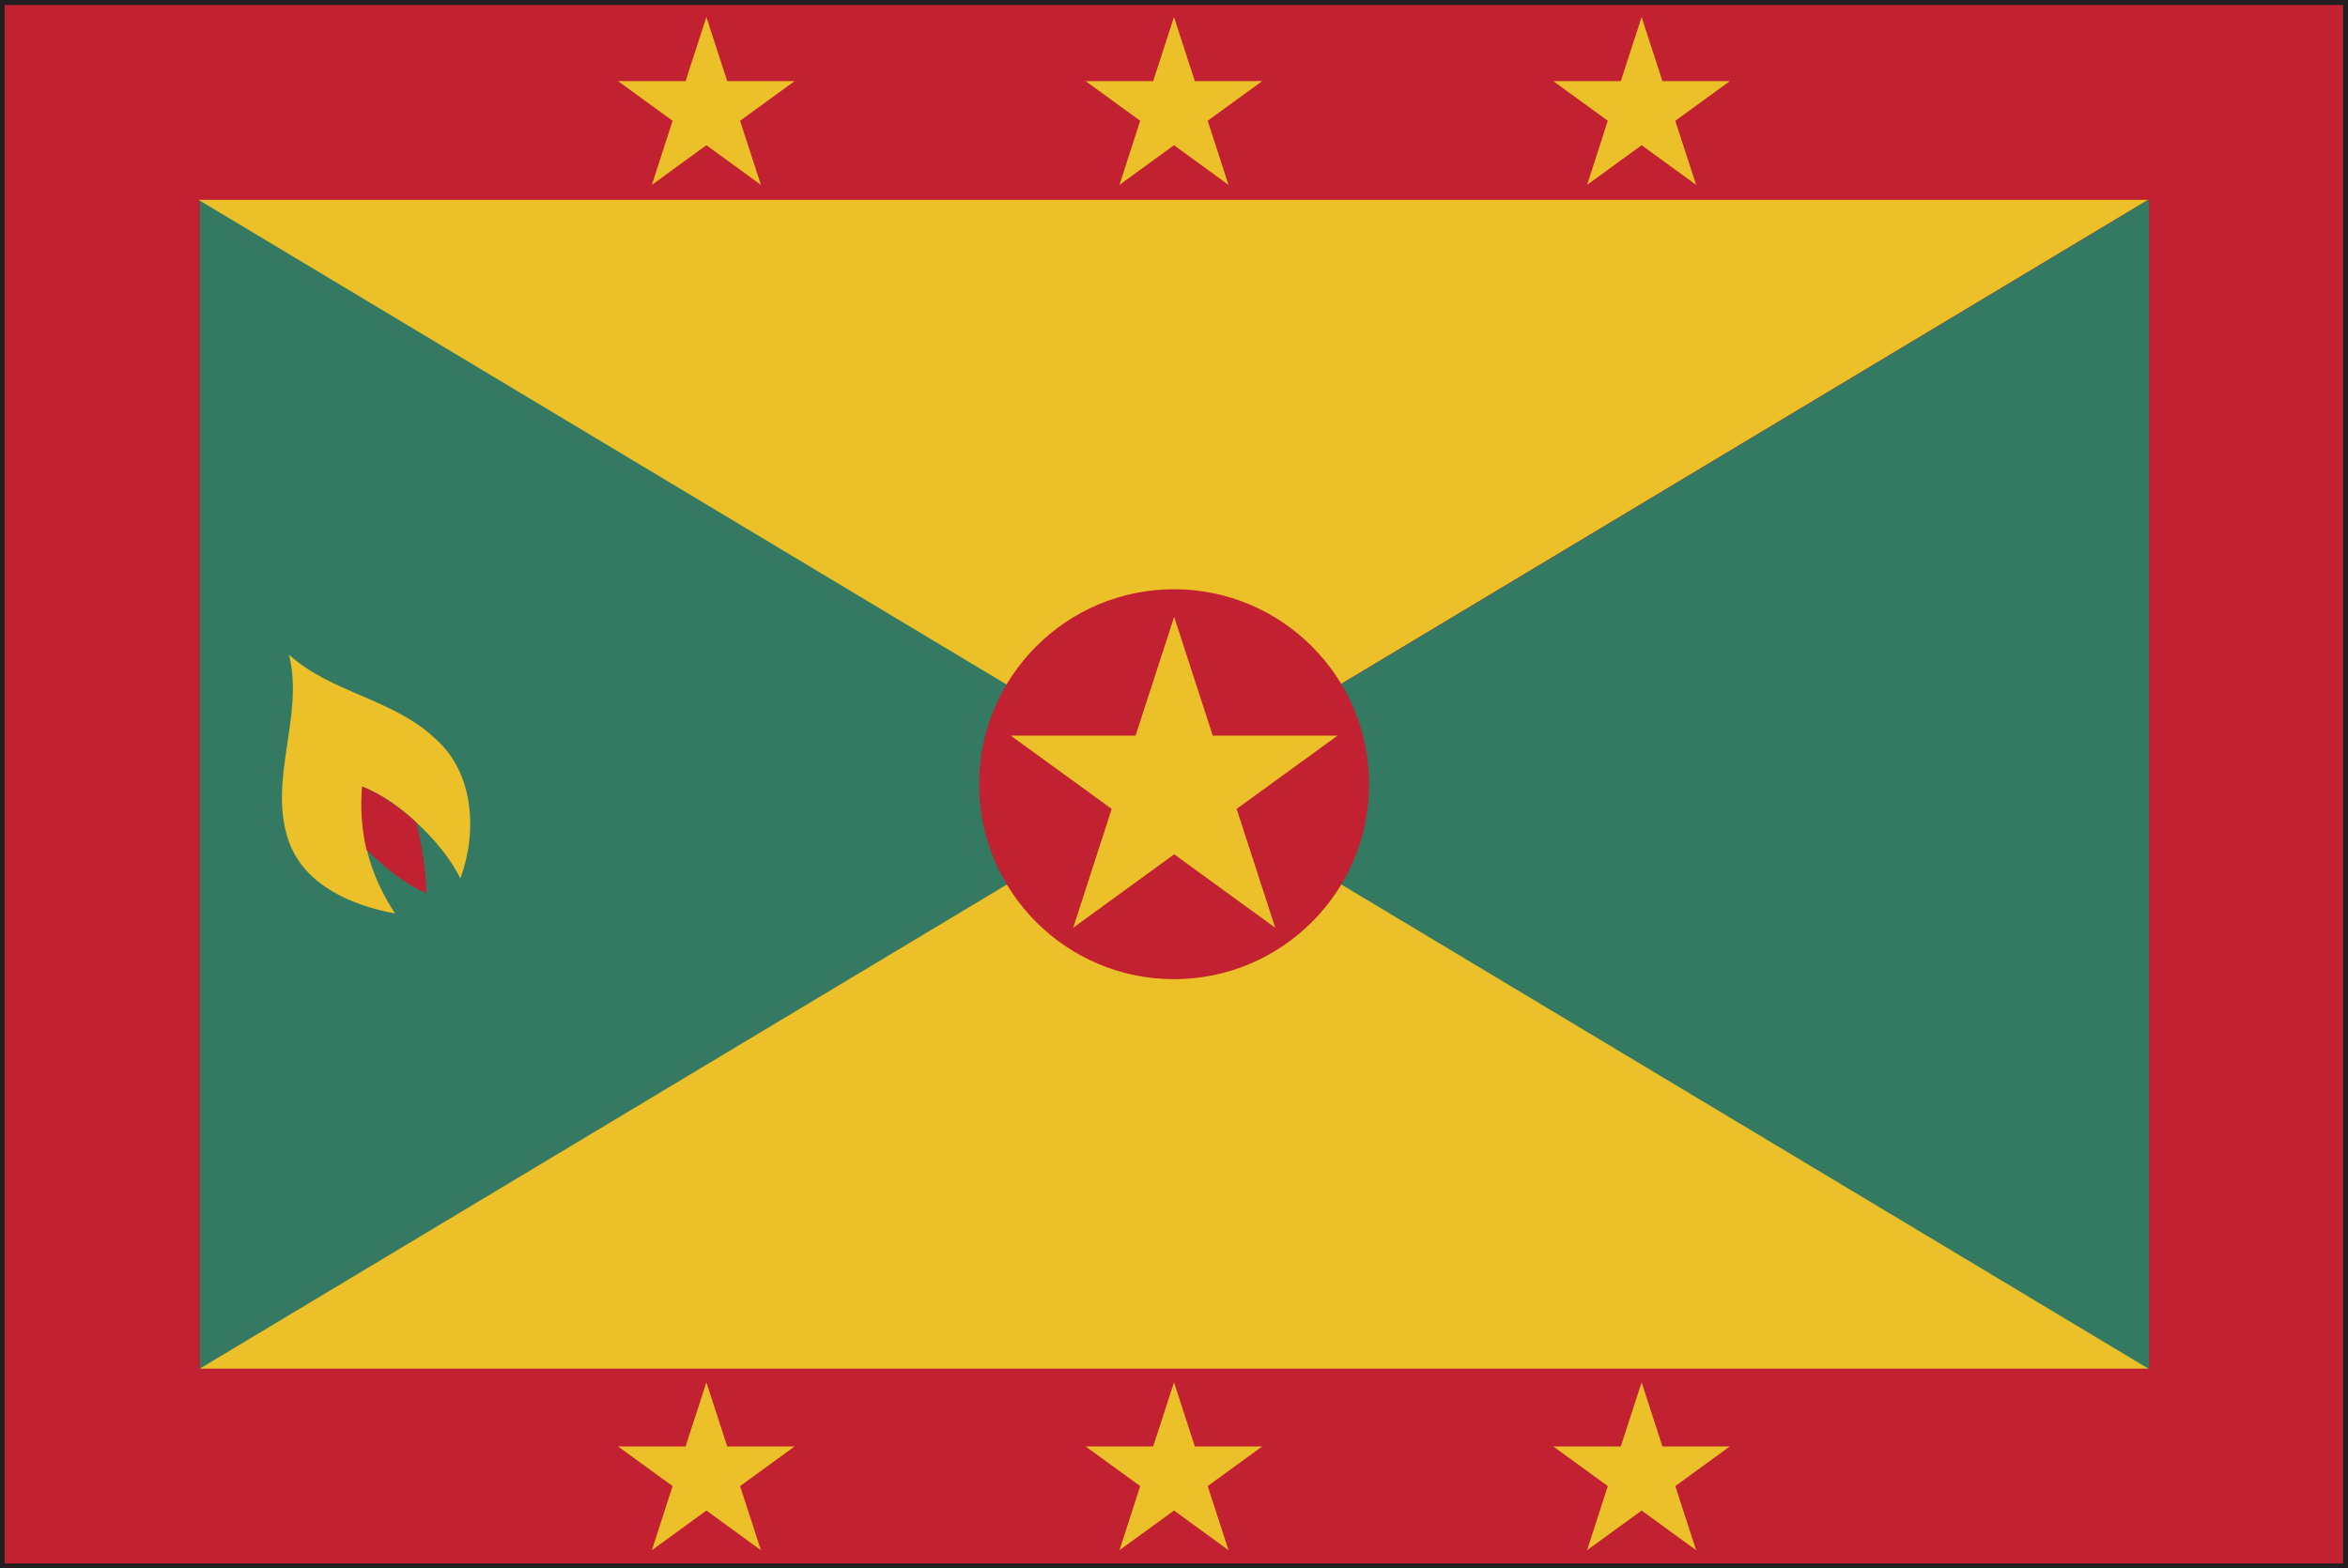 <?xml version="1.0" encoding="UTF-8" standalone="no"?>
<!-- Created with Inkscape (http://www.inkscape.org/) -->

<svg
   xmlns:dc="http://purl.org/dc/elements/1.1/"
   xmlns:cc="http://creativecommons.org/ns#"
   xmlns:rdf="http://www.w3.org/1999/02/22-rdf-syntax-ns#"
   xmlns:svg="http://www.w3.org/2000/svg"
   xmlns="http://www.w3.org/2000/svg"
   xmlns:sodipodi="http://sodipodi.sourceforge.net/DTD/sodipodi-0.dtd"
   xmlns:inkscape="http://www.inkscape.org/namespaces/inkscape"
   width="7.085mm"
   height="4.733mm"
   viewBox="0 0 7.085 4.733"
   version="1.1"
   id="svg8"
   inkscape:version="0.92.4 (5da689c313, 2019-01-14)"
   sodipodi:docname="grenada.svg">
  <defs
     id="defs2">
    <radialGradient
       id="radialGradient37584"
       spreadMethod="pad"
       gradientTransform="matrix(0.975,0,0,0.975,159.641,365.069)"
       gradientUnits="userSpaceOnUse"
       r="1"
       cy="0"
       cx="0"
       fy="0"
       fx="0">
      <stop
         id="stop37578"
         offset="0"
         style="stop-opacity:1;stop-color:#852c26" />
      <stop
         id="stop37580"
         offset="0.002"
         style="stop-opacity:1;stop-color:#852c26" />
      <stop
         id="stop37582"
         offset="1"
         style="stop-opacity:1;stop-color:#451617" />
    </radialGradient>
    <clipPath
       id="clipPath37532"
       clipPathUnits="userSpaceOnUse">
      <path
         inkscape:connector-curvature="0"
         id="path37530"
         d="M 0,400 H 400 V 0 H 0 Z" />
    </clipPath>
    <radialGradient
       id="radialGradient37522"
       spreadMethod="pad"
       gradientTransform="matrix(-0.264,0,0,0.264,159.687,365.89)"
       gradientUnits="userSpaceOnUse"
       r="1"
       cy="0"
       cx="0"
       fy="0"
       fx="0">
      <stop
         id="stop37516"
         offset="0"
         style="stop-opacity:1;stop-color:#852c26" />
      <stop
         id="stop37518"
         offset="0.002"
         style="stop-opacity:1;stop-color:#852c26" />
      <stop
         id="stop37520"
         offset="1"
         style="stop-opacity:1;stop-color:#451617" />
    </radialGradient>
    <clipPath
       id="clipPath37354"
       clipPathUnits="userSpaceOnUse">
      <path
         inkscape:connector-curvature="0"
         id="path37352"
         d="M 0,400 H 400 V 0 H 0 Z" />
    </clipPath>
    <radialGradient
       id="radialGradient37344"
       spreadMethod="pad"
       gradientTransform="matrix(0.975,0,0,0.975,155.76,365.069)"
       gradientUnits="userSpaceOnUse"
       r="1"
       cy="0"
       cx="0"
       fy="0"
       fx="0">
      <stop
         id="stop37338"
         offset="0"
         style="stop-opacity:1;stop-color:#eee54f" />
      <stop
         id="stop37340"
         offset="0.998"
         style="stop-opacity:1;stop-color:#e04a20" />
      <stop
         id="stop37342"
         offset="1"
         style="stop-opacity:1;stop-color:#e04a20" />
    </radialGradient>
    <clipPath
       id="clipPath37272"
       clipPathUnits="userSpaceOnUse">
      <path
         inkscape:connector-curvature="0"
         id="path37270"
         d="M 0,400 H 400 V 0 H 0 Z" />
    </clipPath>
    <radialGradient
       id="radialGradient37262"
       spreadMethod="pad"
       gradientTransform="matrix(0.264,0,0,0.264,155.715,365.891)"
       gradientUnits="userSpaceOnUse"
       r="1"
       cy="0"
       cx="0"
       fy="0"
       fx="0">
      <stop
         id="stop37256"
         offset="0"
         style="stop-opacity:1;stop-color:#eee54f" />
      <stop
         id="stop37258"
         offset="0.998"
         style="stop-opacity:1;stop-color:#e04a20" />
      <stop
         id="stop37260"
         offset="1"
         style="stop-opacity:1;stop-color:#e04a20" />
    </radialGradient>
  </defs>
  <sodipodi:namedview
     id="base"
     pagecolor="#ffffff"
     bordercolor="#666666"
     borderopacity="1.0"
     inkscape:pageopacity="0.0"
     inkscape:pageshadow="2"
     inkscape:zoom="11.2"
     inkscape:cx="20.928774"
     inkscape:cy="7.9617753"
     inkscape:document-units="mm"
     inkscape:current-layer="layer1"
     showgrid="false"
     inkscape:window-width="954"
     inkscape:window-height="630"
     inkscape:window-x="-3"
     inkscape:window-y="6"
     inkscape:window-maximized="0" />
  <g
     inkscape:label="Layer 1"
     inkscape:groupmode="layer"
     id="layer1"
     transform="translate(-58.255,-95.39)">
    <g
       id="g39004"
       transform="matrix(0.353,0,0,-0.353,58.284,100.094)">
      <path
         d="M 0,0 H 19.917 V 13.251 H 0 Z M 19.959,-0.042 V 0 Z M -0.083,-0.083 V 13.333 H 20 V -0.042 -0.083 Z"
         style="fill:#221f21;fill-opacity:1;fill-rule:nonzero;stroke:none"
         id="path39006"
         inkscape:connector-curvature="0" />
    </g>
    <path
       d="m 65.325,100.109 h -7.056 v -4.704 h 7.056 z"
       style="fill:#c12131;fill-opacity:1;fill-rule:nonzero;stroke:none;stroke-width:0.353"
       id="path39008"
       inkscape:connector-curvature="0" />
    <g
       id="g39010"
       transform="matrix(0.353,0,0,-0.353,58.858,95.993)">
      <path
         d="m 0,0 v -10 l 8.333,5 z"
         style="fill:#347961;fill-opacity:1;fill-rule:nonzero;stroke:none"
         id="path39012"
         inkscape:connector-curvature="0" />
    </g>
    <g
       id="g39014"
       transform="matrix(0.353,0,0,-0.353,64.737,95.993)">
      <path
         d="m 0,0 h -16.667 l 8.334,-5 z"
         style="fill:#ecc028;fill-opacity:1;fill-rule:nonzero;stroke:none"
         id="path39016"
         inkscape:connector-curvature="0" />
    </g>
    <g
       id="g39018"
       transform="matrix(0.353,0,0,-0.353,58.858,99.521)">
      <path
         d="M 0,0 H 16.667 L 8.333,5 Z"
         style="fill:#ecc028;fill-opacity:1;fill-rule:nonzero;stroke:none"
         id="path39020"
         inkscape:connector-curvature="0" />
    </g>
    <g
       id="g39022"
       transform="matrix(0.353,0,0,-0.353,61.798,97.757)">
      <path
         d="M 0,0 8.333,-5 V 5 Z"
         style="fill:#347961;fill-opacity:1;fill-rule:nonzero;stroke:none"
         id="path39024"
         inkscape:connector-curvature="0" />
    </g>
    <g
       id="g39026"
       transform="matrix(0.353,0,0,-0.353,62.386,97.757)">
      <path
         d="m 0,0 c 0,-0.921 -0.747,-1.667 -1.667,-1.667 -0.92,0 -1.666,0.746 -1.666,1.667 0,0.92 0.746,1.667 1.666,1.667 C -0.747,1.667 0,0.92 0,0"
         style="fill:#c12131;fill-opacity:1;fill-rule:nonzero;stroke:none"
         id="path39028"
         inkscape:connector-curvature="0" />
    </g>
    <g
       id="g39030"
       transform="matrix(0.353,0,0,-0.353,61.798,97.252)">
      <path
         d="M 0,0 0.33,-1.015 H 1.397 L 0.534,-1.642 0.864,-2.658 0,-2.03 l -0.863,-0.628 0.329,1.016 -0.863,0.627 h 1.067 z"
         style="fill:#ecc028;fill-opacity:1;fill-rule:nonzero;stroke:none"
         id="path39032"
         inkscape:connector-curvature="0" />
    </g>
    <g
       id="g39034"
       transform="matrix(0.353,0,0,-0.353,59.127,97.366)">
      <path
         d="M 0,0 C 0.133,-0.527 -0.187,-1.078 0,-1.601 0.138,-1.976 0.541,-2.146 0.907,-2.213 0.794,-2.042 0.711,-1.86 0.666,-1.668 0.624,-1.489 0.612,-1.306 0.628,-1.127 0.799,-1.198 0.953,-1.306 1.09,-1.435 1.236,-1.573 1.374,-1.73 1.465,-1.914 1.61,-1.522 1.585,-1.011 1.252,-0.72 0.895,-0.378 0.362,-0.329 0,0"
         style="fill:#ecc028;fill-opacity:1;fill-rule:nonzero;stroke:none"
         id="path39036"
         inkscape:connector-curvature="0" />
    </g>
    <g
       id="g39038"
       transform="matrix(0.353,0,0,-0.353,59.361,97.955)">
      <path
         d="M 0,0 C 0.154,-0.146 0.316,-0.287 0.512,-0.371 0.507,-0.167 0.475,0.037 0.425,0.233 0.287,0.362 0.134,0.47 -0.038,0.541 -0.054,0.362 -0.042,0.179 0,0"
         style="fill:#c12131;fill-opacity:1;fill-rule:nonzero;stroke:none"
         id="path39040"
         inkscape:connector-curvature="0" />
    </g>
    <g
       id="g39042"
       transform="matrix(0.353,0,0,-0.353,60.222,95.948)">
      <path
         d="M 0,0 0.466,0.339 0.932,0 0.754,0.548 1.22,0.887 H 0.644 L 0.466,1.435 0.288,0.887 H -0.289 L 0.177,0.548 Z"
         style="fill:#ecc028;fill-opacity:1;fill-rule:nonzero;stroke:none"
         id="path39044"
         inkscape:connector-curvature="0" />
    </g>
    <g
       id="g39046"
       transform="matrix(0.353,0,0,-0.353,61.633,95.948)">
      <path
         d="M 0,0 0.466,0.339 0.932,0 0.754,0.548 1.22,0.887 H 0.644 L 0.466,1.435 0.288,0.887 H -0.289 L 0.177,0.548 Z"
         style="fill:#ecc028;fill-opacity:1;fill-rule:nonzero;stroke:none"
         id="path39048"
         inkscape:connector-curvature="0" />
    </g>
    <g
       id="g39050"
       transform="matrix(0.353,0,0,-0.353,63.044,95.948)">
      <path
         d="M 0,0 0.466,0.339 0.932,0 0.754,0.548 1.22,0.887 H 0.644 L 0.466,1.435 0.288,0.887 H -0.289 L 0.177,0.548 Z"
         style="fill:#ecc028;fill-opacity:1;fill-rule:nonzero;stroke:none"
         id="path39052"
         inkscape:connector-curvature="0" />
    </g>
    <g
       id="g39054"
       transform="matrix(0.353,0,0,-0.353,60.222,100.069)">
      <path
         d="M 0,0 0.466,0.339 0.932,0 0.754,0.548 1.22,0.887 H 0.644 L 0.466,1.435 0.288,0.887 H -0.289 L 0.177,0.548 Z"
         style="fill:#ecc028;fill-opacity:1;fill-rule:nonzero;stroke:none"
         id="path39056"
         inkscape:connector-curvature="0" />
    </g>
    <g
       id="g39058"
       transform="matrix(0.353,0,0,-0.353,61.633,100.069)">
      <path
         d="M 0,0 0.466,0.339 0.932,0 0.754,0.548 1.22,0.887 H 0.644 L 0.466,1.435 0.288,0.887 H -0.289 L 0.177,0.548 Z"
         style="fill:#ecc028;fill-opacity:1;fill-rule:nonzero;stroke:none"
         id="path39060"
         inkscape:connector-curvature="0" />
    </g>
    <g
       id="g39062"
       transform="matrix(0.353,0,0,-0.353,63.044,100.069)">
      <path
         d="M 0,0 0.466,0.339 0.932,0 0.754,0.548 1.22,0.887 H 0.644 L 0.466,1.435 0.288,0.887 H -0.289 L 0.177,0.548 Z"
         style="fill:#ecc028;fill-opacity:1;fill-rule:nonzero;stroke:none"
         id="path39064"
         inkscape:connector-curvature="0" />
    </g>
  </g>
</svg>
